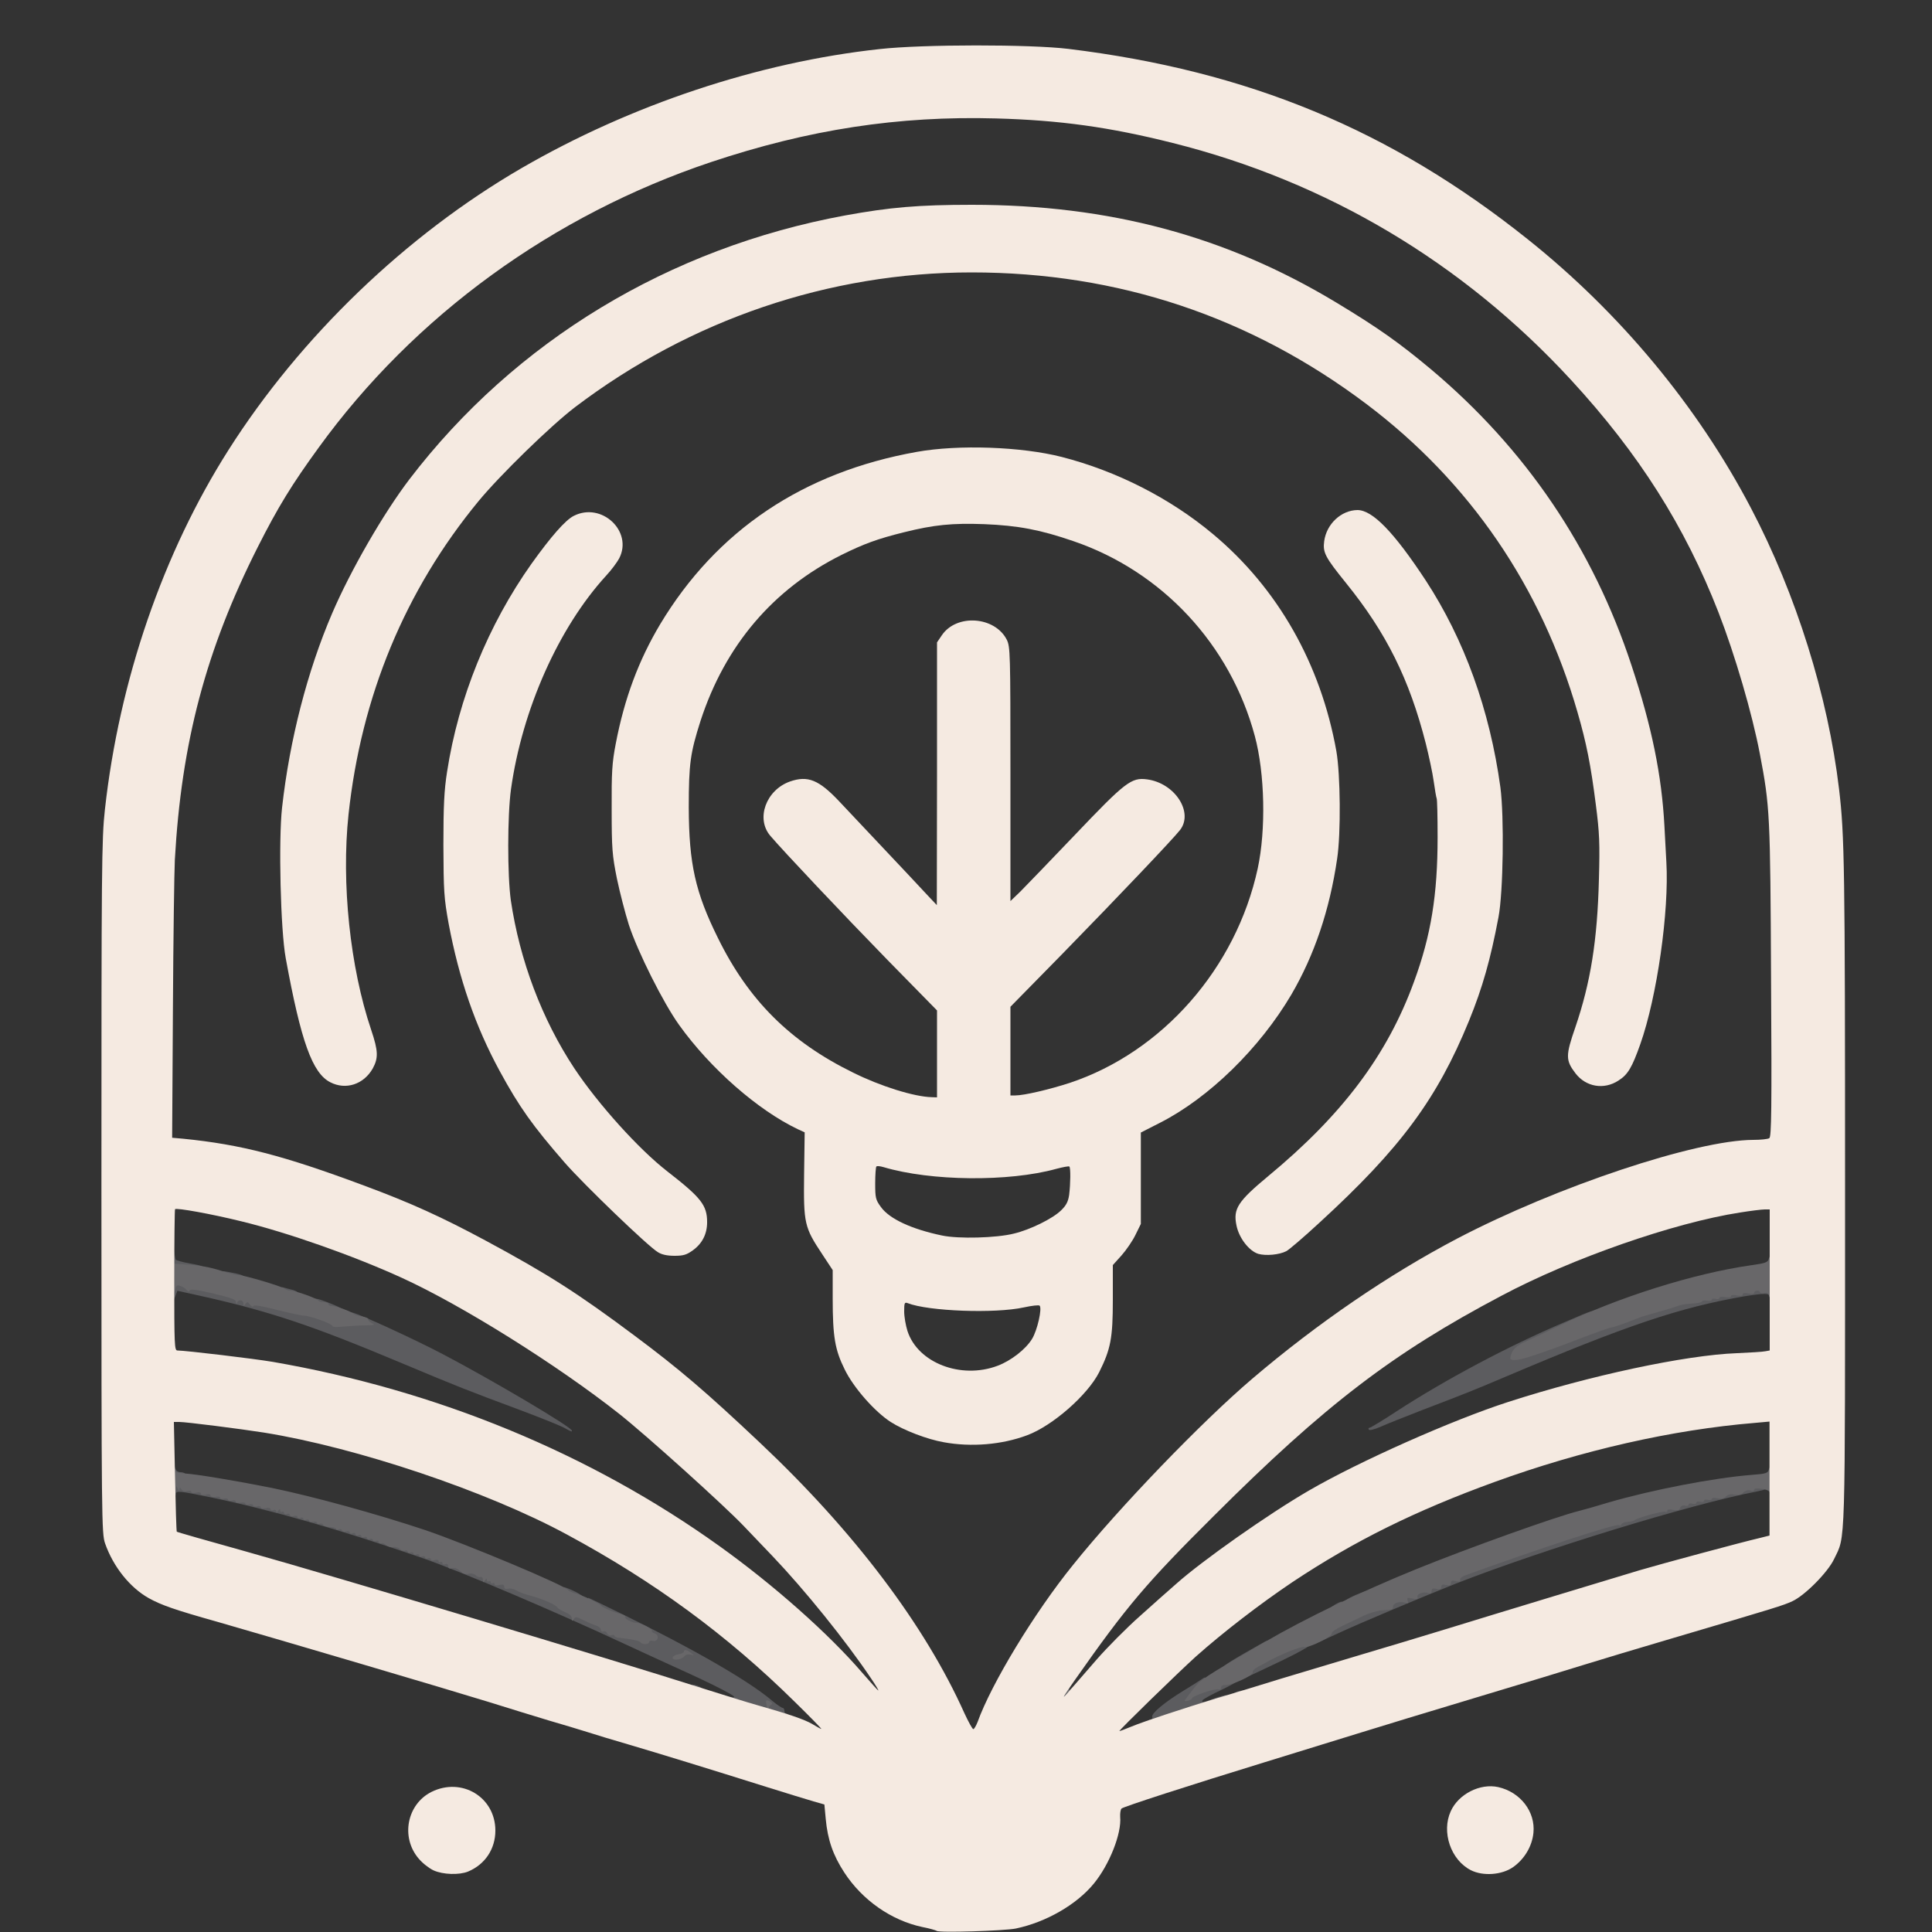 <?xml version="1.0" encoding="utf-8"?>
<svg version="1.2" baseProfile="tiny-ps" xmlns="http://www.w3.org/2000/svg" width="32" height="32" viewBox="0 0 500 500" preserveAspectRatio="xMidYMid meet">
 <rect x="0" y="0" width="500" height="500" fill="#333333" stroke="none"/>
 <g fill="#5c5c5f">
  <path d="M297.25 445.50 c-0.15 -0.25 0.05 -0.50 0.45 -0.50 0.45 0 0.65 -0.30 0.50 -0.70 -0.30 -0.85 3.30 -3.85 8.25 -6.85 1.80 -1.10 3.80 -2.35 4.45 -2.80 1 -0.70 1.10 -0.70 1.10 0.05 0 0.85 2.30 1.15 2.60 0.35 0.25 -0.75 6.40 -1.30 6.40 -0.60 0 0.30 -2.10 1.55 -4.70 2.80 -2.60 1.20 -4.85 2.45 -5.05 2.75 -0.45 0.70 0.30 0.65 2.40 -0.25 0.95 -0.40 2.45 -0.85 3.30 -1 1.25 -0.20 1.55 -0.10 1.55 0.65 0 1 -2.45 2.10 -4.55 2.10 -0.70 0 -1.45 0.20 -1.70 0.45 -0.80 0.70 -11.70 4.05 -13.30 4.05 -0.75 0 -1.55 -0.20 -1.70 -0.50z"/>
  <path d="M197.50 443.70 c-7.20 -1.90 -9.50 -2.85 -9.50 -3.80 0 -0.75 0.30 -0.85 1.65 -0.65 2.05 0.30 -4.30 -3 -15.40 -8 -4.40 -2 -10 -4.60 -12.50 -5.75 -17.65 -8.25 -42.90 -19 -52.50 -22.30 -21.10 -7.30 -38.70 -12.35 -55 -15.75 -8.05 -1.65 -8.75 -1.70 -8.75 -0.70 0 0.40 -0.35 0.75 -0.75 0.75 -0.50 0 -0.75 -0.50 -0.75 -1.60 0 -0.90 -0.15 -2.85 -0.30 -4.25 -0.30 -2.30 -0.20 -2.65 0.55 -2.65 0.45 0 0.95 0.45 1.10 1 0.20 0.65 0.70 1 1.45 1 1.40 0 2.20 1.40 1.15 2 -0.75 0.50 -0.70 0.50 6.55 2 13.90 2.80 30.05 7.15 30.40 8.05 0.10 0.25 0.80 0.45 1.60 0.45 1.70 0 14.20 3.95 14.40 4.55 0.10 0.25 0.95 0.45 1.90 0.45 0.95 0 1.70 0.25 1.70 0.50 0 0.30 0.40 0.50 0.85 0.50 1.35 0 12.15 3.60 12.15 4.10 0 0.20 0.55 0.40 1.25 0.40 0.80 0 1.25 0.30 1.25 0.75 0 0.50 0.55 0.75 1.75 0.75 1 0 3.25 0.70 5.10 1.50 1.80 0.85 3.70 1.50 4.20 1.50 0.55 0 0.95 0.25 0.95 0.50 0 0.30 0.50 0.50 1.15 0.50 0.60 0 1.55 0.30 2.10 0.65 0.55 0.40 2.15 0.95 3.50 1.30 2.90 0.75 6.55 2.30 6.95 3 0.15 0.25 1.35 0.95 2.70 1.55 1.30 0.55 3.25 1.45 4.35 2 1.10 0.50 2.50 1.05 3.15 1.25 0.60 0.15 1.10 0.55 1.10 0.80 0 0.25 0.35 0.45 0.75 0.45 0.40 0 0.75 0.20 0.75 0.40 0 0.45 3.65 1.55 6.65 1.95 1.05 0.15 1.85 0.05 1.85 -0.25 0 -0.25 -1.05 -0.65 -2.30 -0.85 -2.50 -0.35 -5.70 -1.70 -5.70 -2.35 0 -0.20 -0.30 -0.40 -0.65 -0.40 -0.85 0 -3.90 -1.50 -4.70 -2.30 -0.35 -0.35 -0.90 -0.70 -1.20 -0.80 -0.30 -0.10 -0.45 -0.70 -0.35 -1.30 l0.15 -1.10 2.25 1.05 c22.20 10.65 38.50 19.80 45.40 25.65 1.20 1 2.40 1.80 2.65 1.80 0.25 0 0.45 0.35 0.45 0.75 0 0.40 0.25 0.75 0.50 0.75 0.30 0 0.50 0.25 0.50 0.50 0 0.70 -3.25 0.55 -6.50 -0.30z"/>
  <path d="M178.50 437 c0 -1.10 1 -1.30 2.55 -0.50 1.50 0.80 1.15 1.50 -0.80 1.50 -1.40 0 -1.75 -0.20 -1.75 -1z"/>
  <path d="M322.50 432.35 c0 -1.35 0.30 -1.80 1.65 -2.50 0.85 -0.45 1.95 -1.05 2.35 -1.30 0.40 -0.20 2.55 -1.25 4.75 -2.25 4.10 -1.90 7.65 -2.30 8.10 -0.95 0.15 0.40 -3 2.20 -8.10 4.65 -4.60 2.20 -8.45 4 -8.55 4 -0.10 0 -0.20 -0.75 -0.20 -1.65z"/>
  <path d="M316.50 431.65 c0 -0.55 2.15 -1.90 9.35 -5.95 2.60 -1.50 2.65 -1.50 2.65 0.05 0 0.90 -0.25 1.25 -1 1.25 -0.55 0 -1 0.25 -1 0.50 0 0.30 -0.35 0.50 -0.75 0.50 -0.40 0 -0.75 0.25 -0.75 0.50 0 0.30 -0.80 0.50 -1.75 0.50 -1.30 0 -1.75 0.20 -1.75 0.80 0 0.45 -0.40 1.15 -0.85 1.50 -0.95 0.70 -4.15 0.95 -4.15 0.35z"/>
  <path d="M341 423.75 c0 -0.90 0.25 -1.25 1 -1.25 0.65 0 1 -0.35 1 -0.95 0 -0.65 0.85 -1.35 2.90 -2.25 1.55 -0.75 4 -1.90 5.45 -2.60 1.40 -0.70 3.70 -1.35 5.10 -1.55 1.55 -0.15 2.55 -0.55 2.55 -0.90 0 -0.70 1.10 -1.25 2.55 -1.25 0.50 0 0.95 -0.20 0.95 -0.50 0 -0.25 0.55 -0.50 1.25 -0.50 0.70 0 1.25 -0.20 1.25 -0.50 0 -0.25 0.90 -0.65 2 -0.80 1.10 -0.20 2 -0.50 2 -0.75 0 -0.25 0.55 -0.45 1.25 -0.45 0.70 0 1.25 -0.20 1.25 -0.50 0 -0.25 0.55 -0.50 1.25 -0.50 0.70 0 1.25 -0.20 1.25 -0.50 0 -0.25 0.45 -0.50 1 -0.50 0.55 0 1 -0.20 1 -0.45 0 -0.25 0.50 -0.55 1.15 -0.70 0.60 -0.15 3.60 -1.20 6.60 -2.30 7.80 -2.85 12.20 -4.35 23.50 -7.95 12.10 -3.90 23.25 -7.10 24.80 -7.10 0.75 0 1.45 -0.20 1.55 -0.40 0.20 -0.55 8.40 -2.60 10.40 -2.60 0.80 0 1.50 -0.20 1.50 -0.50 0 -0.25 1 -0.50 2.20 -0.50 1.20 0 2.30 -0.25 2.40 -0.55 0.10 -0.30 1.70 -0.55 3.65 -0.60 2.90 -0.10 3.50 0.05 3.65 0.75 0.10 0.65 -0.45 0.95 -2.75 1.40 -17.20 3.30 -55.45 15.05 -77.90 23.85 -9.30 3.70 -24.30 10 -30.45 12.85 -2.70 1.25 -5 2.30 -5.10 2.30 -0.10 0 -0.20 -0.55 -0.20 -1.25z"/>
  <path d="M344 416.50 c0 -0.40 2.55 -2 3.25 -2 0.15 0 0.25 0.55 0.25 1.25 0 1.10 -0.20 1.25 -1.75 1.25 -0.95 0 -1.75 -0.20 -1.75 -0.50z"/>
  <path d="M348 414.55 c0 -0.45 1.95 -1.50 4.65 -2.50 1.25 -0.50 1.35 -0.45 1.35 0.65 0 0.90 -0.40 1.35 -1.55 1.75 -1.90 0.65 -4.45 0.70 -4.45 0.10z"/>
  <path d="M146.40 413.65 c-0.60 -0.15 -0.90 -0.70 -0.90 -1.65 0 -1.35 0.10 -1.45 1.25 -1 2.35 0.90 4.25 2 4.25 2.50 0 0.50 -2.95 0.60 -4.60 0.15z"/>
  <path d="M145.80 369.40 c-1.10 -0.55 -6.15 -2.60 -11.25 -4.50 -13.55 -5.05 -16 -6 -30.30 -12 -24.05 -10.10 -34.85 -13.70 -54.05 -17.90 l-4.30 -0.95 -0.55 1.50 c-1.25 3.20 -2.35 1 -1.55 -3 0.30 -1.30 0.55 -1.55 1.75 -1.55 0.80 0 2.40 0.25 3.55 0.55 1.20 0.25 4.40 1.05 7.15 1.65 2.75 0.65 9 2.25 13.95 3.50 4.90 1.25 9.45 2.30 10.10 2.30 1.35 0 6.80 1.95 7.20 2.55 0.55 0.80 2.50 -0.15 2.50 -1.15 0 -0.85 0.20 -0.95 1.40 -0.65 2.05 0.50 16.05 6.95 23.10 10.65 12.95 6.80 33.50 18.95 33.50 19.85 0 0.35 0 0.35 -2.20 -0.85z"/>
  <path d="M354.25 370 c-0.15 -0.30 -0.10 -0.50 0.20 -0.50 0.25 0 3.40 -1.90 6.90 -4.20 12.60 -8.20 29 -16.95 43.40 -23.05 8.40 -3.60 7.75 -3.40 7.75 -2 0 1.10 -0.20 1.25 -1.75 1.25 -1.20 0 -1.75 0.25 -1.75 0.75 0 0.45 -0.45 0.75 -1.25 0.75 -0.70 0 -1.25 0.20 -1.25 0.50 0 0.50 -7.10 4.05 -9.40 4.75 -0.65 0.20 -1.10 0.45 -0.95 0.55 0.20 0.25 5 -1.40 13 -4.50 3.30 -1.25 6.20 -2.30 6.50 -2.30 0.35 0 1.80 -0.50 3.35 -1.05 1.50 -0.60 3.20 -1.25 3.75 -1.45 0.55 -0.25 2.80 -0.90 5 -1.50 2.20 -0.60 4.45 -1.25 5 -1.45 0.95 -0.40 11.20 -2.40 18.40 -3.60 1.85 -0.30 4.40 -0.40 5.60 -0.20 2.10 0.30 2.25 0.40 2.25 1.80 0 0.80 -0.20 1.45 -0.50 1.45 -0.25 0 -0.50 -0.20 -0.50 -0.45 0 -0.90 -1.40 -0.90 -6.65 -0.05 -16.55 2.85 -30.40 7.50 -61.60 20.75 -9.20 3.90 -10.15 4.25 -21.75 8.70 -4.25 1.65 -9.05 3.55 -10.60 4.25 -1.70 0.75 -3 1.05 -3.15 0.80z"/>
  <path d="M84.90 339.65 c-0.80 -0.10 -1.40 -0.45 -1.40 -0.70 0 -0.25 -0.55 -0.45 -1.25 -0.45 -1 0 -1.25 -0.25 -1.25 -1.25 0 -1.55 0.40 -1.55 4.70 0.15 5.20 2.05 4.80 3.10 -0.80 2.25z"/>
  <path d="M72.50 334.20 c0 -0.95 0.20 -1.20 0.90 -1 0.45 0.15 1.45 0.40 2.25 0.60 2.25 0.55 1.70 1.70 -0.90 1.70 -2.10 0 -2.25 -0.10 -2.25 -1.30z"/>
  <path d="M57.90 331.15 c-1.10 -0.25 -1.20 -2.15 -0.15 -2.15 0.35 0 1.85 0.25 3.25 0.55 3.35 0.70 3.45 1.95 0.15 1.90 -1.35 -0.05 -2.80 -0.15 -3.25 -0.30z"/>
  <path d="M47.75 329.15 c-4.20 -0.35 -4.25 -0.40 -4.25 -3.40 0 -2.10 0.15 -2.75 0.75 -2.75 0.40 0 0.80 0.35 0.80 0.75 0.05 0.40 0.15 1 0.20 1.25 0.05 0.30 0.15 0.70 0.20 0.95 0 0.20 1.75 0.70 3.80 1.05 3.10 0.55 3.75 0.80 3.75 1.55 0 1 -0.35 1.05 -5.25 0.60z"/>
 </g>
 <g fill="#686769">
  <path d="M196.85 442.50 c-0.20 -0.85 -0.10 -1 0.75 -0.70 0.90 0.25 1 0.15 0.75 -0.75 -0.30 -1.15 0 -1.30 1.10 -0.60 0.45 0.30 0.50 0.55 0.10 0.75 -0.90 0.55 -0.65 1.30 0.50 1.30 0.55 0 0.85 0.25 0.70 0.50 -0.15 0.30 -1.05 0.50 -1.95 0.50 -1.25 0 -1.75 -0.25 -1.95 -1z"/>
  <path d="M309 441.80 c0 -0.65 1.40 -1.30 2.90 -1.30 0.30 0 0.60 0.45 0.60 1 0 0.80 -0.35 1 -1.75 1 -1.15 0 -1.75 -0.25 -1.75 -0.70z"/>
  <path d="M273.50 439.45 c0 -2.20 0.85 -3.45 2.30 -3.45 1 0 1.25 0.20 1 0.85 -0.30 0.75 -0.20 0.75 0.70 -0.10 1 -0.90 1 -0.90 1 0.85 0 2.15 -1.25 3.40 -3.40 3.40 -1.45 0 -1.60 -0.15 -1.60 -1.55z"/>
  <path d="M306.60 440.10 c0.10 -0.20 1.05 -1.50 2.15 -2.90 2.05 -2.60 2.40 -2.85 18.75 -12.35 10.30 -6 24.65 -12.90 38.75 -18.65 13.65 -5.55 36.70 -13.80 42.50 -15.20 0.85 -0.20 4.20 -1.15 7.50 -2.15 11.15 -3.25 27.05 -6.35 37.05 -7.15 3.90 -0.30 4.25 -0.45 4.50 -1.50 0.20 -0.65 0.60 -1.20 1 -1.20 0.55 0 0.70 0.90 0.70 3.75 0 2.90 -0.15 3.75 -0.70 3.75 -0.40 0 -0.80 -0.20 -0.90 -0.45 -0.25 -0.65 -3.90 -1.20 -3.90 -0.55 0 0.35 -0.40 0.45 -1 0.25 -0.60 -0.20 -1.30 0 -1.85 0.50 -0.55 0.60 -1.25 0.75 -2.25 0.55 -1 -0.20 -1.75 -0.05 -2.25 0.50 -0.50 0.50 -1.25 0.65 -2.20 0.45 -0.85 -0.20 -1.45 -0.10 -1.45 0.15 0 0.30 -0.45 0.40 -1 0.25 -0.55 -0.15 -1 -0.05 -1 0.25 0 0.30 -0.45 0.40 -1 0.25 -0.55 -0.15 -1 -0.05 -1 0.25 0 0.30 -0.45 0.40 -1 0.25 -0.55 -0.15 -1 -0.05 -1 0.25 0 0.30 -0.40 0.40 -0.95 0.25 -0.55 -0.15 -1.05 0.10 -1.25 0.60 -0.20 0.65 -0.65 0.75 -1.80 0.50 -1 -0.20 -1.50 -0.15 -1.50 0.25 0 0.30 -0.20 0.40 -0.50 0.25 -0.50 -0.30 -7.55 1.60 -8 2.20 -0.15 0.15 -0.90 0.35 -1.75 0.40 -0.80 0.05 -1.55 0.35 -1.65 0.65 -0.10 0.25 -0.40 0.40 -0.65 0.20 -0.75 -0.45 -21.15 6.25 -39.75 13 -0.85 0.30 -1.45 0.85 -1.30 1.20 0.15 0.45 -0.15 0.55 -1.10 0.30 -1 -0.25 -1.30 -0.10 -1.30 0.50 0 0.60 -0.30 0.75 -1.25 0.50 -0.95 -0.25 -1.25 -0.10 -1.25 0.50 0 0.60 -0.30 0.75 -1.25 0.50 -0.95 -0.25 -1.25 -0.10 -1.25 0.55 0 0.60 -0.25 0.75 -0.80 0.55 -1.25 -0.50 -3.15 0.20 -2.85 1 0.20 0.55 -0.10 0.65 -1.30 0.40 -1.35 -0.30 -1.50 -0.20 -1.25 0.55 0.30 0.70 0.15 0.80 -0.70 0.50 -1.45 -0.40 -3.10 0.15 -3.10 1.05 0 0.40 -0.15 0.70 -0.35 0.75 -0.25 0 -1.35 0.10 -2.50 0.20 -1.15 0.10 -3.30 0.70 -4.75 1.40 -1.45 0.70 -3.95 1.90 -5.55 2.65 -1.60 0.75 -2.80 1.60 -2.70 1.90 0.25 0.80 -6 3.90 -7.15 3.55 -0.75 -0.25 -6.35 2 -9.50 3.80 -0.40 0.25 -1.50 0.85 -2.40 1.30 -0.90 0.45 -1.55 1.10 -1.40 1.45 0.30 0.75 -5.50 3.40 -7.05 3.30 -0.70 -0.05 -1.15 0.20 -1.15 0.65 0 0.40 -0.30 0.60 -0.70 0.45 -0.80 -0.30 -6.80 1.75 -6.80 2.30 0 0.20 -0.45 0.50 -1.05 0.65 -0.55 0.15 -0.95 0.10 -0.85 -0.05z"/>
  <path d="M319 438.80 c0 -0.65 1.40 -1.30 2.90 -1.30 0.30 0 0.60 0.45 0.60 1 0 0.80 -0.35 1 -1.75 1 -1.15 0 -1.75 -0.25 -1.75 -0.70z"/>
  <path d="M174.10 428.90 c0.15 -0.35 0.85 -0.70 1.55 -0.80 0.75 -0.10 1.35 -0.40 1.35 -0.65 0 -0.65 0.65 -0.55 1.80 0.30 0.95 0.70 0.95 0.70 -0.10 0.45 -0.60 -0.15 -1.30 0.05 -1.65 0.50 -0.80 0.95 -3.25 1.10 -2.95 0.20z"/>
  <path d="M165.80 425.05 c-0.25 -0.40 -2.55 -0.90 -5.65 -1.20 -0.65 -0.05 -1.15 -0.30 -1.15 -0.55 0 -0.20 -0.35 -0.25 -0.75 -0.10 -0.45 0.15 -0.90 -0.05 -1.10 -0.50 -0.15 -0.40 -0.60 -0.65 -0.95 -0.50 -0.40 0.15 -0.70 -0.05 -0.70 -0.45 0 -0.35 -0.50 -0.85 -1.10 -1 -0.65 -0.20 -2.10 -0.80 -3.30 -1.40 -1.85 -0.95 -2.20 -1 -2.60 -0.35 -0.40 0.65 -0.50 0.60 -0.50 -0.15 0 -0.55 -0.65 -1.20 -1.70 -1.60 -0.95 -0.40 -1.90 -0.95 -2.05 -1.25 -0.45 -0.75 -4 -2.25 -7 -3.05 -1.35 -0.35 -3 -0.95 -3.65 -1.35 -0.60 -0.40 -1.55 -0.60 -2.10 -0.45 -0.65 0.15 -1 0 -1 -0.50 0 -0.55 -0.35 -0.70 -1.25 -0.45 -0.75 0.20 -1.25 0.10 -1.25 -0.20 0 -0.30 -0.20 -0.40 -0.50 -0.25 -0.25 0.15 -0.50 0.05 -0.50 -0.25 0 -0.30 -0.20 -0.40 -0.50 -0.25 -0.25 0.15 -0.50 0 -0.50 -0.35 0 -0.45 -0.15 -0.45 -0.50 0.10 -0.40 0.65 -0.50 0.60 -0.50 -0.15 0 -0.50 -0.30 -0.85 -0.60 -0.75 -0.35 0.15 -0.95 -0.05 -1.30 -0.45 -0.40 -0.35 -1.15 -0.55 -1.85 -0.35 -0.80 0.20 -1.50 -0.05 -2.15 -0.70 -0.65 -0.65 -1.40 -0.95 -2.05 -0.75 -0.75 0.20 -1.05 0.05 -1.05 -0.55 0 -0.50 -0.30 -0.65 -0.75 -0.50 -0.40 0.20 -0.75 0.05 -0.75 -0.30 0 -0.30 -0.20 -0.40 -0.50 -0.25 -0.25 0.15 -0.50 0.05 -0.50 -0.25 0 -0.35 -0.40 -0.45 -1 -0.25 -0.55 0.20 -1 0.10 -1 -0.20 0 -0.30 -0.35 -0.40 -0.75 -0.25 -0.40 0.20 -0.75 0.05 -0.75 -0.25 0 -0.30 -0.35 -0.40 -0.75 -0.25 -0.40 0.20 -0.75 0.05 -0.75 -0.25 0 -0.30 -0.35 -0.40 -0.75 -0.25 -0.40 0.20 -0.75 0.05 -0.75 -0.25 0 -0.30 -0.35 -0.40 -0.75 -0.25 -0.40 0.20 -0.75 0.05 -0.75 -0.25 0 -0.30 -0.30 -0.40 -0.70 -0.25 -0.40 0.15 -1 -0.05 -1.35 -0.45 -0.35 -0.35 -1.15 -0.60 -1.70 -0.45 -0.60 0.10 -1.40 -0.15 -1.80 -0.50 -0.40 -0.40 -1 -0.65 -1.35 -0.50 -0.30 0.10 -0.60 -0.05 -0.60 -0.35 0 -0.30 -0.35 -0.40 -0.75 -0.25 -0.40 0.20 -0.75 0.05 -0.75 -0.25 0 -0.30 -0.35 -0.40 -0.75 -0.25 -0.40 0.20 -0.75 0.05 -0.75 -0.25 0 -0.30 -0.35 -0.40 -0.75 -0.25 -0.40 0.20 -0.75 0.05 -0.75 -0.25 0 -0.30 -0.35 -0.40 -0.75 -0.25 -0.40 0.20 -0.75 0.05 -0.75 -0.25 0 -0.30 -0.35 -0.40 -0.75 -0.25 -0.40 0.20 -0.75 0.10 -0.75 -0.20 0 -0.30 -0.45 -0.40 -1 -0.25 -0.55 0.15 -1 0 -1 -0.30 0 -0.25 -0.35 -0.40 -0.75 -0.25 -0.40 0.20 -0.75 0.10 -0.75 -0.10 0 -0.25 -0.70 -0.50 -1.60 -0.50 -0.90 -0.05 -1.70 -0.30 -1.80 -0.60 -0.10 -0.30 -0.50 -0.40 -0.90 -0.25 -0.40 0.15 -0.70 0.05 -0.70 -0.25 0 -0.30 -0.45 -0.40 -1 -0.25 -0.55 0.15 -1 0 -1 -0.30 0 -0.25 -0.35 -0.40 -0.75 -0.25 -0.40 0.20 -0.75 0.05 -0.75 -0.25 0 -0.30 -0.35 -0.40 -0.75 -0.25 -0.40 0.20 -0.75 0.10 -0.75 -0.20 0 -0.30 -0.45 -0.40 -1 -0.25 -0.55 0.15 -1 0 -1 -0.30 0 -0.25 -0.35 -0.40 -0.75 -0.25 -0.40 0.20 -0.75 0.05 -0.75 -0.30 0 -0.30 -0.20 -0.40 -0.50 -0.25 -0.25 0.15 -0.50 0 -0.50 -0.35 0 -0.45 -0.15 -0.45 -0.50 0.10 -0.30 0.45 -0.50 0.55 -0.50 0.15 0 -0.35 -0.35 -0.50 -0.75 -0.35 -0.40 0.20 -0.75 0.05 -0.75 -0.25 0 -0.35 -0.45 -0.45 -1.25 -0.25 -0.70 0.15 -1.25 0.10 -1.25 -0.20 0 -0.30 -0.45 -0.40 -1 -0.25 -0.55 0.15 -1 0.05 -1 -0.25 0 -0.30 -0.45 -0.40 -1 -0.25 -0.55 0.15 -1 0.05 -1 -0.20 0 -0.30 -0.55 -0.40 -1.25 -0.25 -0.70 0.10 -1.25 0 -1.25 -0.30 0 -0.30 -0.45 -0.40 -1 -0.25 -0.55 0.15 -1 0.05 -1 -0.25 0 -0.30 -0.45 -0.40 -1 -0.25 -0.55 0.15 -1 0.05 -1 -0.20 0 -0.30 -0.55 -0.40 -1.25 -0.25 -0.75 0.10 -1.25 0 -1.25 -0.35 0 -0.35 -0.45 -0.45 -1.25 -0.25 -0.80 0.20 -1.25 0.10 -1.25 -0.25 0 -0.35 -0.45 -0.45 -1.25 -0.25 -0.70 0.15 -1.25 0.10 -1.25 -0.20 0 -0.30 -0.45 -0.40 -1.05 -0.25 -0.60 0.20 -1.25 0 -1.50 -0.40 -0.35 -0.60 -0.45 -0.60 -0.50 0.05 0 0.50 -0.15 0.40 -0.45 -0.25 -0.40 -0.90 -0.45 -0.85 -0.45 0.40 -0.05 1.50 -0.75 1.80 -1.25 0.55 -0.15 -0.45 -0.30 -2 -0.30 -3.50 0 -2.05 0.20 -2.70 0.75 -2.70 0.40 0 0.70 0.25 0.65 0.60 -0.10 0.40 0.80 0.65 2.60 0.75 2.75 0.15 13.25 1.90 22.25 3.70 10.75 2.20 27.60 6.85 40 11 10.65 3.65 36 14.25 36.75 15.45 0.15 0.20 0.95 0.60 1.75 0.80 1.65 0.40 6.35 2.60 6.75 3.20 0.35 0.50 3.45 1.85 5.15 2.20 0.75 0.20 1.30 0.50 1.15 0.75 -0.30 0.45 1.80 1.55 2.95 1.55 1.10 0 4.25 1.60 3.95 2.05 -0.10 0.20 0.20 0.50 0.75 0.70 1.30 0.40 0.85 2.25 -0.50 1.90 -0.50 -0.15 -0.95 0 -0.95 0.30 0 0.65 -1.80 0.75 -2.20 0.10z"/>
  <path d="M390.90 351.70 c-0.15 -0.15 0.05 -0.95 0.45 -1.80 0.55 -1.05 1.60 -1.90 3.60 -2.75 1.55 -0.70 5.50 -2.55 8.80 -4.15 15.10 -7.30 34.65 -13.45 49.40 -15.55 3.90 -0.55 4.40 -0.75 4.65 -1.80 0.20 -0.60 0.60 -1.15 1 -1.15 0.55 0 0.70 1.20 0.70 6 0 4.80 -0.15 6 -0.70 6 -0.35 0 -0.80 -0.50 -0.95 -1.05 -0.20 -0.80 -0.55 -1 -1.30 -0.80 -0.60 0.15 -1.05 0.05 -1.05 -0.20 0 -0.25 -0.35 -0.45 -0.75 -0.45 -0.40 0 -0.75 0.25 -0.75 0.55 0 0.35 -0.55 0.40 -1.50 0.20 -1 -0.20 -1.50 -0.15 -1.50 0.25 0 0.40 -0.50 0.45 -1.50 0.25 -0.95 -0.20 -1.50 -0.15 -1.50 0.20 0 0.30 -0.60 0.40 -1.50 0.25 -0.90 -0.20 -1.50 -0.10 -1.50 0.20 0 0.25 -0.45 0.40 -1 0.25 -0.55 -0.15 -1 -0.05 -1 0.20 0 0.30 -0.55 0.40 -1.25 0.25 -0.70 -0.10 -1.25 0 -1.25 0.20 0 0.25 -1.20 0.50 -2.65 0.55 -1.40 0.10 -3.05 0.35 -3.60 0.60 -0.55 0.25 -2.80 0.95 -5 1.55 -2.20 0.60 -4.45 1.25 -5 1.50 -0.55 0.20 -2.25 0.85 -3.75 1.45 -1.55 0.55 -3.05 1.05 -3.35 1.05 -0.30 0 -3.45 1.10 -7 2.45 -14.10 5.40 -18.35 6.70 -19.25 5.75z"/>
  <path d="M86 343.15 c0 -0.55 -5.80 -2.65 -7.30 -2.65 -0.60 0 -3.75 -0.70 -7 -1.50 -3.85 -1 -6 -1.35 -6.10 -1 -0.10 0.30 -0.50 0.15 -0.90 -0.35 -0.60 -0.80 -0.75 -0.80 -1.20 -0.15 -0.40 0.65 -0.50 0.65 -0.50 -0.10 0 -1.05 -1.30 -1.20 -1.65 -0.25 -0.20 0.35 -0.30 0.30 -0.30 -0.25 -0.05 -0.60 -1.40 -1.10 -5.90 -2.15 -4.25 -1 -5.90 -1.20 -6.05 -0.80 -0.15 0.45 -0.35 0.40 -0.80 -0.10 -0.30 -0.40 -1.05 -0.90 -1.65 -1.05 -0.85 -0.30 -1.10 -0.10 -1.25 0.80 -0.10 0.65 -0.50 1.20 -0.95 1.30 -0.65 0.10 -0.75 -0.65 -0.75 -5.40 0 -4.20 0.15 -5.50 0.65 -5.50 0.60 0 0.90 0.90 0.70 2.40 -0.05 0.30 0.10 0.60 0.30 0.65 0.20 0 1.40 0.10 2.65 0.20 3.95 0.25 6.20 0.65 9.50 1.70 1.80 0.60 3.75 1.05 4.30 1.05 1.40 0 11.30 2.95 11.95 3.55 0.25 0.25 0.90 0.45 1.40 0.45 1.25 0 7.05 2.05 7.25 2.60 0.10 0.20 0.75 0.40 1.40 0.40 0.65 0 1.20 0.25 1.20 0.50 0 0.30 0.45 0.50 1 0.50 1.05 0 5.10 1.50 5.50 2 0.15 0.20 1.10 0.50 2.20 0.70 1.05 0.20 1.75 0.50 1.60 0.70 -0.20 0.15 0.20 0.60 0.80 0.95 1.05 0.55 0.95 0.60 -1.40 0.65 -1.40 0 -3.95 0.15 -5.65 0.30 -1.80 0.20 -3.05 0.15 -3.05 -0.15z"/>
 </g>
 <g fill="#f5eae1">
  <path d="M242.40 499.70 c-0.20 -0.15 -1.90 -0.65 -3.75 -1 -7.95 -1.70 -15.45 -6.90 -20.15 -14.10 -2.90 -4.45 -4.30 -8.45 -4.80 -13.85 l-0.35 -3.75 -2.80 -0.80 c-1.55 -0.45 -6.95 -2.10 -12.05 -3.70 -14.45 -4.55 -28.10 -8.75 -35.75 -11 -3.85 -1.10 -8.70 -2.60 -10.75 -3.25 -2.05 -0.65 -6.55 -2 -10 -3 -3.45 -1.05 -10.50 -3.20 -15.75 -4.85 -10.35 -3.20 -54.05 -16.10 -69.90 -20.65 -11.20 -3.15 -14.60 -4.35 -17.85 -6.15 -4.90 -2.75 -9.20 -8.15 -11.30 -14.15 -0.90 -2.60 -0.95 -5.65 -0.95 -92.20 0 -83.20 0.05 -90.10 0.90 -97.75 3.70 -33.45 15.05 -66.45 32.05 -93.15 18.60 -29.25 45.90 -55.50 75.80 -72.85 28.20 -16.35 61.30 -27.40 92.65 -30.80 11.15 -1.25 38.95 -1.25 48.85 -0.05 46.55 5.70 83.40 20.95 118.85 49.25 23.90 19.05 44 43.25 57.80 69.60 11.70 22.30 19.95 48.70 22.80 72.75 1.40 11.90 1.55 19.70 1.55 103.50 0 95.10 0.15 89.45 -2.85 95.75 -1.65 3.45 -7.55 9.40 -10.80 10.90 -2.40 1.10 -3.85 1.55 -31.10 9.60 -8.50 2.50 -18.65 5.55 -22.50 6.75 -3.85 1.20 -16.45 5.05 -28 8.50 -11.55 3.45 -25.60 7.75 -31.25 9.50 -5.65 1.75 -16.20 5 -23.50 7.25 -19.70 6.05 -36.70 11.55 -37.25 12.05 -0.25 0.25 -0.40 1.20 -0.35 2.15 0.40 4.30 -2.75 12.30 -6.80 17.25 -4.45 5.45 -12.35 10 -20.20 11.65 -2.95 0.60 -20 1.15 -20.50 0.60z m50.50 -52.90 c3 -1.25 13.45 -4.70 21.85 -7.25 2.75 -0.80 10.30 -3.10 16.75 -5.10 6.45 -1.95 16.15 -4.85 21.50 -6.45 5.35 -1.60 14.95 -4.45 21.25 -6.40 14.10 -4.35 43.20 -13.15 50 -15.20 5.20 -1.55 26.55 -7.30 31.10 -8.35 l2.60 -0.65 0 -14.75 0 -14.75 -3.85 0.35 c-21.25 1.75 -44.80 7.10 -67.35 15.30 -20.50 7.45 -36.25 15.25 -52.20 25.85 -8.50 5.70 -18.15 13.15 -25.05 19.30 -4.55 4.10 -20.15 19.30 -19.80 19.30 0.20 0 1.60 -0.55 3.20 -1.20z m-87.35 -6.50 c-17.40 -17.15 -36.25 -31 -58.80 -43.15 -20.65 -11.20 -54.45 -22.55 -78.45 -26.40 -6 -0.95 -20.15 -2.75 -21.90 -2.75 l-1.40 0 0.30 14.15 c0.15 7.75 0.35 14.15 0.45 14.25 0.05 0.10 8.10 2.40 17.80 5.10 22.35 6.25 95.80 28.25 117.20 35.10 6.05 1.90 12.90 4.05 15.25 4.70 7.95 2.25 12.25 3.70 14.25 4.90 1.10 0.65 2.15 1.25 2.30 1.25 0.20 0.05 -2.95 -3.20 -7 -7.15z m47.45 5.35 c3.55 -9.90 14.70 -28.30 24.70 -40.65 12.05 -15 33.35 -37.10 46.40 -48.20 16.90 -14.40 35.30 -26.95 53 -36.25 25.80 -13.50 61.80 -25.50 76.65 -25.55 1.95 0 3.80 -0.20 4.15 -0.45 0.55 -0.35 0.65 -7.75 0.45 -40.85 -0.20 -43.05 -0.30 -44.95 -2.90 -58.60 -2 -10.50 -6.45 -25.65 -10.70 -36.60 -8.70 -22.30 -20.60 -41.10 -38.15 -60.15 -28 -30.40 -63.20 -51.35 -103.10 -61.35 -16.30 -4.10 -29.20 -5.90 -45.75 -6.35 -25.25 -0.70 -48.45 2.85 -73.75 11.30 -40.90 13.70 -76.75 39.70 -101.50 73.85 -6.95 9.55 -10.55 15.40 -15.80 25.80 -13.40 26.55 -19.75 50.55 -21.45 80.90 -0.15 2.90 -0.40 20.25 -0.50 38.60 l-0.20 33.35 2.85 0.25 c15 1.50 25.95 4.35 46.75 12.10 12.15 4.50 20.25 8.20 31.50 14.25 16.15 8.70 23.75 13.55 38.55 24.60 11.60 8.65 18.40 14.45 32.55 27.80 24.35 22.95 42.65 47.20 52.85 69.95 1.05 2.25 2.05 4.10 2.30 4.10 0.20 0 0.70 -0.85 1.10 -1.85z m30.80 -16.15 c2.75 -3.15 7.80 -8.25 11.20 -11.25 3.40 -3.05 7.60 -6.80 9.40 -8.35 6.65 -5.95 23.90 -18.10 34.35 -24.15 13 -7.55 37.10 -18.25 51.50 -22.90 21.15 -6.85 45.90 -12.15 59.25 -12.65 3.45 -0.15 6.75 -0.35 7.40 -0.50 l1.10 -0.20 0 -18.25 0 -18.25 -1.30 0 c-0.75 0 -3.60 0.35 -6.40 0.80 -17.10 2.65 -43.50 11.85 -61.65 21.50 -28.15 14.85 -45.75 28.30 -74.45 56.95 -17.55 17.45 -22.60 23.40 -36 42.50 -3.30 4.70 -3.75 5.55 -1.35 2.75 1.05 -1.20 4.15 -4.80 6.95 -8z m-58.35 4.90 c-6.65 -9.90 -17.25 -23 -25.50 -31.65 -2.65 -2.75 -6 -6.30 -7.50 -7.85 -5.10 -5.35 -25.30 -23.55 -32.20 -29 -16.10 -12.70 -40.70 -28.10 -56.25 -35.20 -12.60 -5.75 -29.65 -11.75 -41.65 -14.65 -7.50 -1.85 -16.80 -3.55 -17.05 -3.10 -0.10 0.15 -0.20 8.45 -0.20 18.45 0 16.55 0.05 18.10 0.80 18.10 2.45 0.05 19.65 2.10 24.70 2.95 42.40 7.35 82.05 23.65 115.55 47.65 14.05 10.05 28.30 22.70 36.95 32.75 2.20 2.55 4.10 4.65 4.20 4.65 0.15 0 -0.70 -1.40 -1.85 -3.10z"/>
  <path d="M244.25 373.25 c-4.30 -0.75 -10.40 -3.10 -13.75 -5.25 -4.10 -2.65 -9.60 -8.85 -11.90 -13.60 -2.50 -5.05 -3.10 -8.40 -3.10 -18.40 l0 -7.30 -2.70 -4.10 c-4.65 -7 -4.85 -7.95 -4.70 -20.65 l0.15 -10.90 -1.75 -0.80 c-10.40 -4.95 -22.70 -15.75 -30.75 -27 -4.10 -5.70 -10.70 -18.90 -13 -25.90 -0.95 -3 -2.35 -8.40 -3.10 -12 -1.20 -6 -1.35 -7.65 -1.35 -17.85 -0.05 -9.60 0.10 -12.10 1.05 -17 2.25 -11.80 5.95 -21.65 11.50 -30.95 14.60 -24.30 37 -39.35 66.40 -44.60 10.85 -1.95 27.10 -1.35 37.50 1.30 14.25 3.65 28.10 10.70 39.20 20 16.75 14 27.85 33.55 31.90 56.15 1.05 6.05 1.20 21.25 0.20 27.85 -1.95 13.30 -5.90 24.95 -11.85 35.15 -8.20 13.90 -21.30 26.70 -33.95 33.15 l-5 2.55 0 11.85 0 11.80 -1.40 2.85 c-0.75 1.55 -2.40 3.95 -3.60 5.30 l-2.25 2.50 0 9 c0 9.90 -0.55 12.75 -3.55 18.75 -3 5.90 -12.05 13.85 -18.65 16.30 -6.55 2.45 -14.45 3.10 -21.55 1.80z m13.95 -19.80 c3.45 -1.30 7.25 -4.25 8.90 -6.95 1.35 -2.20 2.65 -7.90 1.95 -8.60 -0.20 -0.20 -2 0 -4.05 0.45 -7.50 1.65 -24.75 1 -30.10 -1.10 -0.80 -0.30 -0.90 -0.05 -0.90 2.15 0 1.35 0.40 3.65 0.85 5.05 2.65 8.25 13.85 12.60 23.35 9z m4.20 -34.20 c4.20 -1 10 -3.85 12.20 -6 1.35 -1.30 1.85 -2.30 2.10 -4.05 0.35 -2.85 0.40 -6.95 0.05 -7.30 -0.15 -0.15 -1.70 0.15 -3.40 0.60 -12.30 3.40 -32.45 3.20 -44.70 -0.45 -0.85 -0.25 -1.70 -0.35 -1.85 -0.15 -0.15 0.15 -0.30 2.10 -0.30 4.35 0 3.75 0.10 4.25 1.50 6.15 2.20 3.05 7.90 5.70 15.80 7.35 4.25 0.90 14.05 0.65 18.60 -0.50z m-19.90 -46.50 l0 -11.25 -12.85 -13.10 c-11.75 -12.05 -26.85 -28.05 -30.30 -32.10 -3.80 -4.45 -1.10 -11.85 5.10 -14.05 4.60 -1.60 7.45 -0.45 12.70 5.10 2 2.15 7.15 7.60 11.40 12.10 4.25 4.50 9.10 9.65 10.80 11.50 l3.10 3.30 0.05 -34 0 -34 1.25 -1.85 c3.80 -5.60 13.70 -4.90 16.80 1.15 0.90 1.85 0.95 3.30 0.95 34.80 l0 32.85 2.55 -2.45 c1.40 -1.40 7.80 -8.05 14.25 -14.80 12.90 -13.55 14.50 -14.80 18.55 -14.25 7.20 0.95 12.10 8.50 8.55 13.10 -1.75 2.25 -15.80 17.05 -30.50 32.10 l-13.40 13.65 0 11.50 0 11.45 1.25 0 c2.30 0 8.85 -1.55 14.10 -3.25 24 -8 43.05 -29.70 48.65 -55.50 2.15 -10 1.85 -24.55 -0.75 -34.25 -6.35 -23.65 -23.95 -42.60 -46.95 -50.45 -8.55 -2.95 -14.35 -4.05 -23.10 -4.40 -8.25 -0.30 -12.95 0.15 -20.75 2.10 -6.90 1.70 -10.50 3.05 -16.15 5.85 -17.75 8.85 -30.15 23.45 -36.50 42.95 -2.65 8.30 -3.05 11.10 -3.05 22.45 0.05 14.55 1.70 21.95 7.55 33.75 7.90 16.10 18.70 26.85 34.90 34.80 7.10 3.55 15.90 6.30 20.45 6.40 l1.35 0.05 0 -11.25z"/>
  <path d="M170.25 324.05 c-2.55 -1.50 -19.20 -17.55 -24.05 -23.10 -8.35 -9.60 -11.75 -14.35 -16.90 -23.80 -6.30 -11.60 -10.50 -23.80 -13.20 -38.15 -1.20 -6.65 -1.30 -8.30 -1.35 -20.25 0 -10.25 0.20 -14.25 0.95 -19 2.95 -19.15 10.65 -38.05 21.85 -53.85 5.05 -7.05 8.75 -11.30 10.95 -12.40 7.20 -3.65 15.35 4 11.75 11 -0.50 0.95 -2 3 -3.40 4.50 -12.30 13.45 -21.70 34.60 -24.60 55.20 -0.95 6.90 -0.95 22.30 -0.05 28.80 2.30 15.55 8.05 30.80 16.45 43.50 6.15 9.25 16.70 20.95 24.05 26.65 8.75 6.80 10.30 8.75 10.30 13.15 0 3.05 -1.25 5.50 -3.65 7.25 -1.65 1.20 -2.50 1.45 -4.80 1.45 -1.85 0 -3.30 -0.30 -4.30 -0.95z"/>
  <path d="M325.65 324.50 c-2.40 -0.75 -5 -4.10 -5.65 -7.35 -0.90 -4.30 0.30 -6.20 8.25 -12.80 19.20 -15.90 30.80 -31.35 37.70 -50.30 4.40 -11.95 6.10 -22.50 6.10 -37.40 0 -5.30 -0.10 -9.85 -0.25 -10.05 -0.10 -0.20 -0.45 -2.15 -0.75 -4.35 -0.30 -2.20 -1.25 -6.60 -2.05 -9.80 -4.25 -16.70 -10.25 -28.70 -20.60 -41.50 -5.45 -6.75 -6.10 -7.95 -5.70 -10.90 0.60 -4.45 4.40 -8 8.60 -8.05 3.90 0 9.45 5.70 17.70 18.25 9.95 15.25 16.55 33.45 19.30 53.50 1 7.55 0.75 27.15 -0.50 33.65 -2.05 10.85 -4.10 18.15 -7.65 26.85 -8.25 20.15 -17.70 32.95 -38.65 52.15 -4 3.70 -7.85 7 -8.60 7.40 -1.85 0.95 -5.30 1.25 -7.25 0.70z"/>
  <path d="M85.50 280.10 c-4.65 -2.35 -7.60 -10.50 -11.55 -32.10 -1.35 -7.25 -1.90 -30.60 -0.95 -39 1.95 -17.50 6.55 -35.35 12.95 -50.25 4.80 -11.20 13.30 -25.90 20 -34.70 27.35 -35.80 67.20 -59.90 112.80 -68.30 11.50 -2.10 18.95 -2.75 32.75 -2.75 35.65 0 65.80 8.10 94.25 25.25 10.95 6.60 16.35 10.45 24.50 17.25 24.60 20.65 42 46.35 52 76.75 5.25 15.85 7.80 28.40 8.50 41.50 0.15 3.05 0.40 7.20 0.50 9.30 0.75 12.70 -2.40 34.90 -6.75 47.20 -2.15 6.05 -3.20 7.85 -5.65 9.40 -3.75 2.45 -8.40 1.65 -11.10 -1.85 -2.60 -3.40 -2.60 -4.60 -0.05 -11.95 3.95 -11.60 5.70 -22.45 6.10 -38.35 0.25 -9.30 0.15 -11.90 -0.80 -19.25 -1.30 -10.20 -2.40 -15.85 -4.75 -23.95 -9.35 -32.45 -27.90 -59.55 -54.50 -79.65 -30.10 -22.70 -64.40 -34.15 -102.30 -34.15 -36.80 0 -72.75 12.20 -102.60 34.85 -6.25 4.75 -19.50 17.65 -25.05 24.40 -18.95 23 -30.30 50.40 -33.60 81 -1.90 17.80 0.40 39.60 5.85 55.75 1.85 5.50 1.90 7.30 0.40 10.05 -2.35 4.10 -6.95 5.60 -10.95 3.55z"/>
  <path d="M112.20 484.05 c-1.10 -0.50 -2.85 -1.85 -3.85 -3.05 -4.70 -5.50 -3.05 -14.05 3.30 -17.25 7.85 -3.90 16.55 1.35 16.55 10 0 4.75 -2.65 8.75 -7.05 10.60 -2.30 0.95 -6.55 0.80 -8.95 -0.30z"/>
  <path d="M380.65 484 c-5.20 -2.65 -7.65 -9.90 -5.20 -15.25 2 -4.45 7.60 -7.30 12.30 -6.25 5.75 1.30 9.65 6.40 9.10 11.85 -0.35 3.50 -2.35 6.80 -5.25 8.85 -2.90 2.05 -7.80 2.40 -10.95 0.80z"/>
 </g>
</svg>